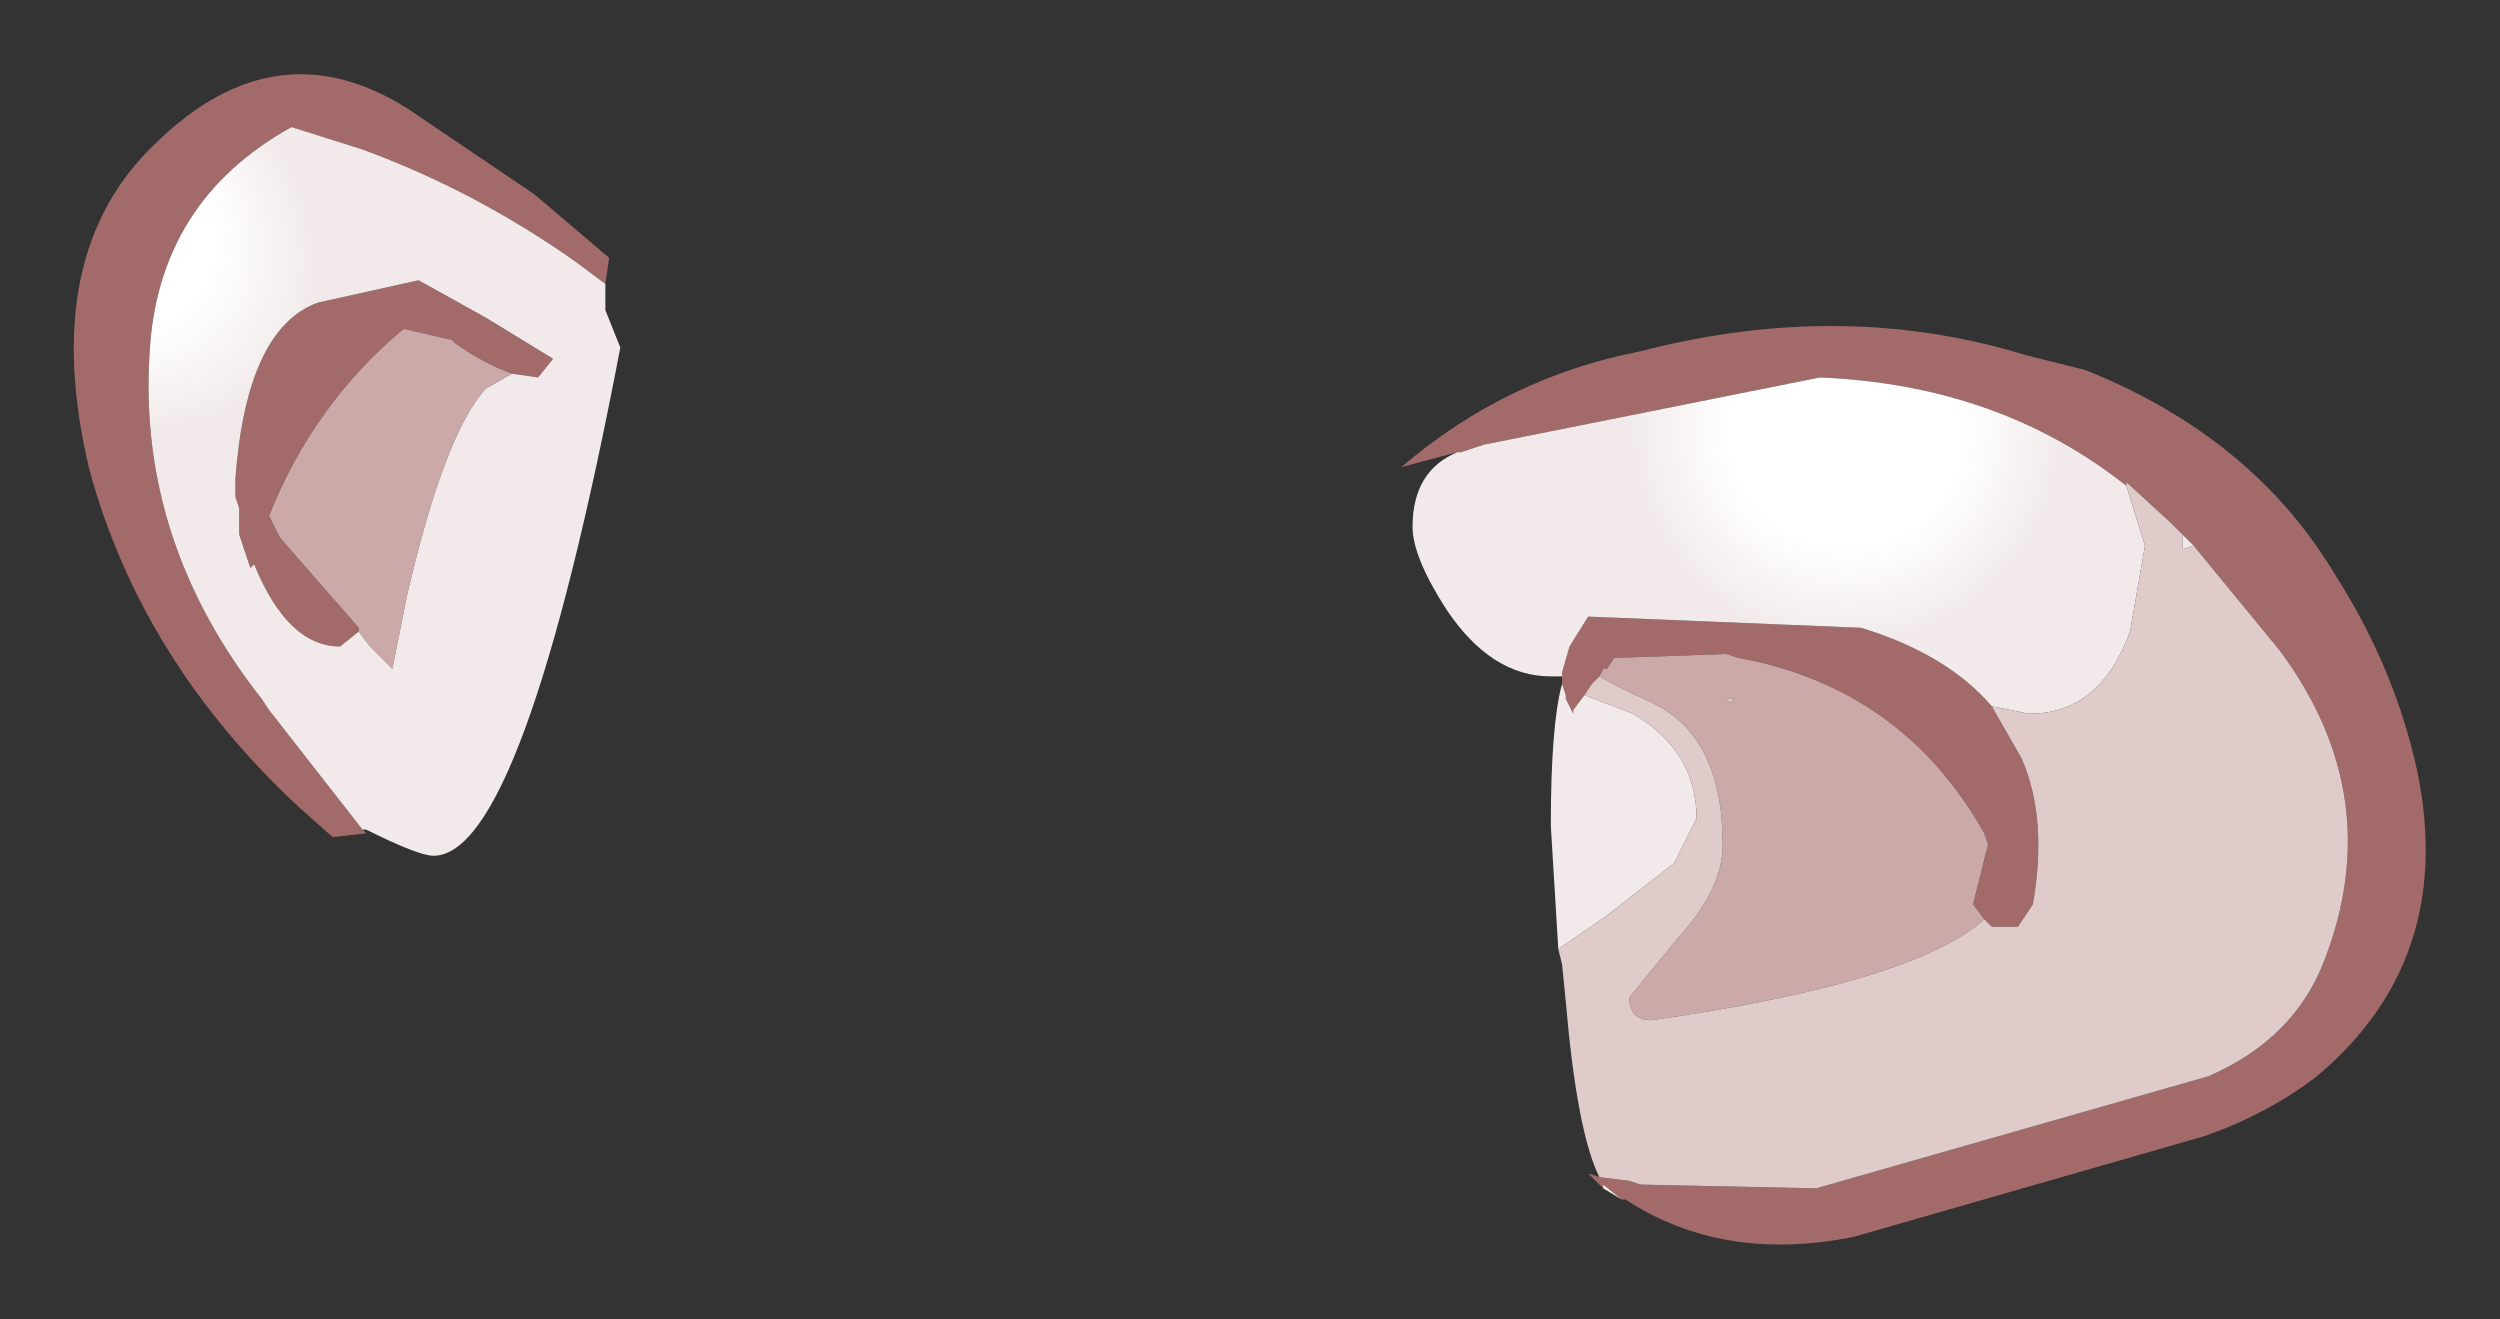 <?xml version="1.0" encoding="UTF-8" standalone="no"?>
<svg xmlns:xlink="http://www.w3.org/1999/xlink" height="17.65px" width="33.45px" xmlns="http://www.w3.org/2000/svg">
  <rect width="100%" height="100%" fill="#333333" stroke="none"/>
  <g transform="matrix(1.0, 0.0, 0.0, 1.0, -9.25, 14.65)">
    <path d="M14.1 -3.55 L14.15 -3.5 13.7 -3.45 13.25 -3.85 Q11.15 -5.8 10.45 -8.35 9.75 -11.25 11.35 -12.75 12.95 -14.3 14.7 -13.2 L16.4 -12.05 17.4 -11.2 17.35 -10.85 16.95 -11.15 Q15.6 -12.1 14.1 -12.65 L13.15 -12.95 Q11.35 -11.95 11.25 -9.9 11.1 -7.4 12.75 -5.3 L12.85 -5.15 14.1 -3.55 M14.05 -6.2 L13.8 -6.0 Q13.1 -6.0 12.65 -7.1 L12.6 -7.05 12.55 -7.2 12.45 -7.5 12.45 -7.85 12.4 -8.0 12.4 -8.1 12.4 -8.25 Q12.55 -10.25 13.5 -10.6 L14.85 -10.9 15.75 -10.4 16.65 -9.85 16.45 -9.6 16.1 -9.65 Q15.7 -9.8 15.35 -10.05 L15.3 -10.1 14.65 -10.25 Q13.45 -9.25 12.85 -7.75 L13.0 -7.45 14.05 -6.25 14.05 -6.2 M37.7 -8.15 Q36.0 -9.5 33.6 -9.6 L29.1 -8.7 28.8 -8.6 28.75 -8.6 28.0 -8.4 Q29.4 -9.6 31.2 -9.95 33.9 -10.65 36.35 -9.9 L37.15 -9.7 Q39.4 -8.8 40.5 -6.95 41.3 -5.7 41.6 -4.3 42.1 -1.8 40.25 -0.25 39.6 0.25 38.75 0.55 L34.05 1.9 Q32.3 2.25 31.0 1.4 L30.95 1.4 30.7 1.2 30.7 1.25 30.5 1.05 30.65 1.1 31.05 1.15 31.2 1.2 33.55 1.25 38.8 -0.25 Q39.95 -0.75 40.35 -1.8 41.2 -4.0 39.75 -5.95 L38.6 -7.35 38.45 -7.5 38.3 -7.65 37.7 -8.2 37.7 -8.15 M30.15 -5.6 L30.15 -5.65 30.25 -6.0 30.5 -6.4 34.15 -6.25 Q35.3 -5.9 35.9 -5.2 L36.3 -4.5 Q36.65 -3.7 36.45 -2.55 L36.25 -2.25 35.9 -2.25 35.8 -2.35 35.65 -2.55 35.85 -3.35 35.8 -3.5 Q34.7 -5.45 32.5 -5.85 L32.35 -5.9 30.95 -5.85 30.85 -5.85 30.75 -5.7 30.7 -5.7 30.65 -5.6 30.55 -5.5 30.45 -5.35 30.3 -5.15 30.3 -5.1 30.2 -5.3 30.2 -5.35 30.15 -5.5 30.15 -5.6" fill="#a36a6a" fill-rule="evenodd" stroke="none"/>
    <path d="M14.05 -6.2 L14.05 -6.25 13.0 -7.45 12.85 -7.75 Q13.45 -9.25 14.65 -10.25 L15.3 -10.1 15.35 -10.05 Q15.7 -9.8 16.1 -9.65 L15.75 -9.45 Q15.2 -8.85 14.7 -6.7 L14.5 -5.7 14.2 -6.0 14.05 -6.2 M30.65 -5.6 L30.7 -5.7 30.75 -5.7 30.85 -5.85 30.95 -5.85 32.35 -5.9 32.5 -5.85 Q34.7 -5.45 35.8 -3.5 L35.8 -3.45 35.85 -3.35 35.65 -2.55 35.8 -2.35 Q34.85 -1.5 31.35 -1.0 31.05 -1.0 31.05 -1.3 L31.7 -2.1 Q32.3 -2.75 32.3 -3.35 32.3 -4.8 31.35 -5.25 30.9 -5.45 30.65 -5.6 M32.4 -5.25 L32.45 -5.3 32.35 -5.3 32.4 -5.25" fill="#cca9a9" fill-rule="evenodd" stroke="none"/>
    <path d="M28.75 -8.6 L28.8 -8.6 29.1 -8.7 33.6 -9.6 Q36.0 -9.5 37.7 -8.15 L37.95 -7.35 37.75 -6.2 Q37.35 -5.1 36.4 -5.1 L35.9 -5.2 Q35.3 -5.9 34.15 -6.25 L30.5 -6.4 30.25 -6.0 30.15 -5.65 30.15 -5.6 30.0 -5.6 Q29.2 -5.6 28.6 -6.5 28.15 -7.2 28.15 -7.6 28.15 -8.35 28.75 -8.6" fill="url(#gradient0)" fill-rule="evenodd" stroke="none"/>
    <path d="M38.45 -7.5 L38.6 -7.35 38.45 -7.3 38.45 -7.35 38.45 -7.5 M30.7 1.25 L30.7 1.2 30.95 1.4 30.7 1.25 M30.15 -5.5 L30.2 -5.35 30.2 -5.3 30.3 -5.1 30.3 -5.15 30.45 -5.35 31.1 -5.1 Q31.95 -4.6 31.95 -3.7 L31.65 -3.1 30.75 -2.4 30.1 -1.95 30.0 -3.6 Q30.0 -4.95 30.15 -5.5" fill="url(#gradient1)" fill-rule="evenodd" stroke="none"/>
    <path d="M37.7 -8.15 L37.7 -8.2 38.3 -7.65 38.45 -7.5 38.45 -7.35 38.45 -7.3 38.6 -7.35 39.75 -5.95 Q41.2 -4.0 40.35 -1.8 39.95 -0.75 38.8 -0.25 L33.55 1.25 31.2 1.2 31.05 1.15 30.65 1.1 Q30.35 0.5 30.2 -1.25 L30.15 -1.75 30.1 -1.95 30.75 -2.4 31.65 -3.1 31.95 -3.7 Q31.95 -4.6 31.1 -5.1 L30.45 -5.35 30.55 -5.5 30.65 -5.6 Q30.9 -5.45 31.35 -5.25 32.3 -4.8 32.3 -3.35 32.3 -2.75 31.7 -2.1 L31.05 -1.3 Q31.05 -1.0 31.35 -1.0 34.85 -1.5 35.8 -2.35 L35.9 -2.25 36.25 -2.25 36.45 -2.55 Q36.65 -3.7 36.3 -4.5 L35.9 -5.2 36.4 -5.1 Q37.35 -5.1 37.75 -6.2 L37.95 -7.35 37.7 -8.15 M35.8 -3.5 L35.85 -3.35 35.8 -3.45 35.8 -3.5 M32.4 -5.25 L32.35 -5.3 32.45 -5.3 32.4 -5.25" fill="#e0cbcb" fill-rule="evenodd" stroke="none"/>
    <path d="M14.1 -3.55 L12.85 -5.15 12.75 -5.3 Q11.1 -7.4 11.25 -9.9 11.35 -11.95 13.15 -12.95 L14.1 -12.65 Q15.6 -12.1 16.95 -11.15 L17.35 -10.85 17.35 -10.5 17.55 -10.0 Q16.25 -3.2 15.05 -3.2 14.85 -3.2 14.15 -3.55 L14.1 -3.55 M16.1 -9.65 L16.45 -9.6 16.65 -9.85 15.75 -10.4 14.85 -10.9 13.5 -10.6 Q12.55 -10.25 12.4 -8.25 L12.4 -8.1 12.4 -8.0 12.45 -7.85 12.45 -7.5 12.55 -7.2 12.6 -7.05 12.65 -7.1 Q13.1 -6.0 13.8 -6.0 L14.05 -6.2 14.2 -6.0 14.5 -5.7 14.7 -6.7 Q15.2 -8.85 15.75 -9.45 L16.1 -9.65" fill="url(#gradient2)" fill-rule="evenodd" stroke="none"/>
  </g>
  <defs>
    <radialGradient cx="0" cy="0" gradientTransform="matrix(0.004, 0.0, 0.0, 0.004, 33.95, -8.9)" gradientUnits="userSpaceOnUse" id="gradient0" r="819.2" spreadMethod="pad">
      <stop offset="0.478" stop-color="#ffffff"></stop>
      <stop offset="0.882" stop-color="#f2eaea"></stop>
    </radialGradient>
    <radialGradient cx="0" cy="0" gradientTransform="matrix(0.018, -0.015, 0.012, 0.014, -101.9, 21.8)" gradientUnits="userSpaceOnUse" id="gradient1" r="819.2" spreadMethod="pad">
      <stop offset="0.478" stop-color="#ffffff"></stop>
      <stop offset="0.882" stop-color="#f2eaea"></stop>
    </radialGradient>
    <radialGradient cx="0" cy="0" gradientTransform="matrix(0.004, 0.0, 0.001, 0.004, 10.5, -11.8)" gradientUnits="userSpaceOnUse" id="gradient2" r="819.2" spreadMethod="pad">
      <stop offset="0.478" stop-color="#ffffff"></stop>
      <stop offset="0.882" stop-color="#f2eaea"></stop>
    </radialGradient>
  </defs>
</svg>